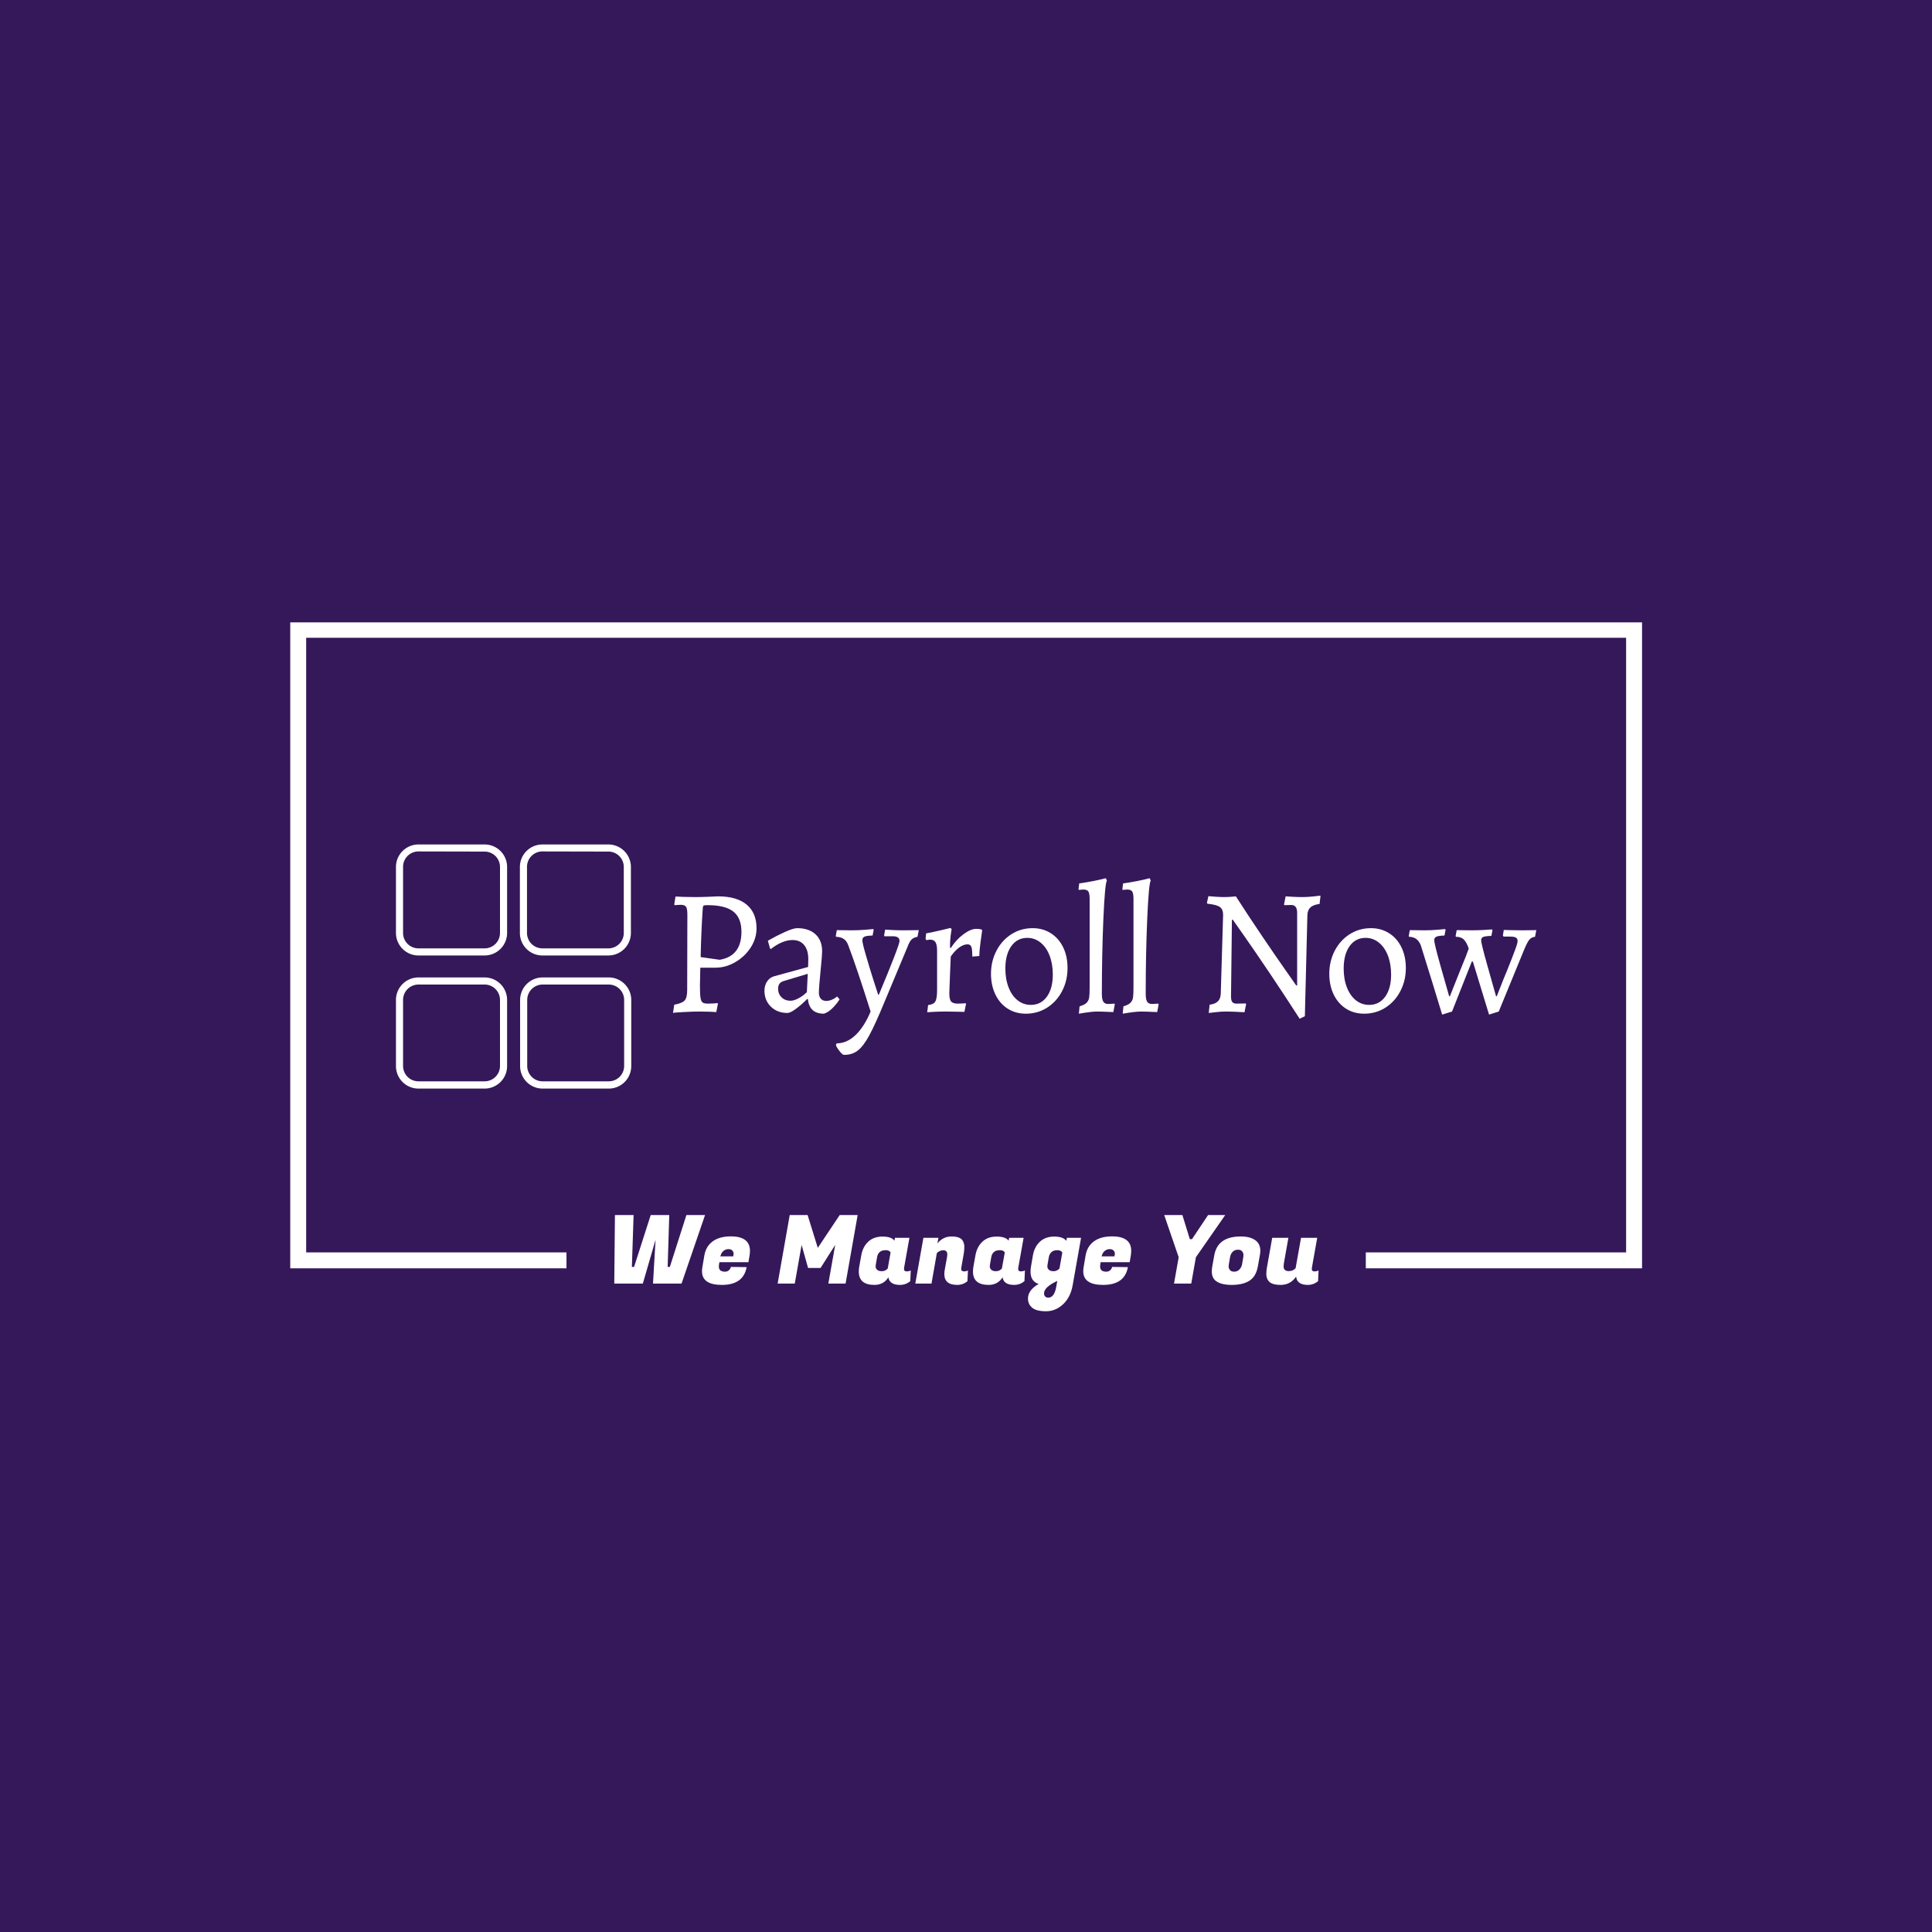 <svg xmlns="http://www.w3.org/2000/svg" version="1.1" xmlns:xlink="http://www.w3.org/1999/xlink" xmlns:svgjs="http://svgjs.dev/svgjs" width="1000" height="1000" viewBox="0 0 1000 1000"><rect width="1000" height="1000" fill="#35185a"></rect><g transform="matrix(0.7,0,0,0.7,150.075,322.124)"><svg viewBox="0 0 375 191" data-background-color="#35185a" preserveAspectRatio="xMidYMid meet" height="509" width="1000" xmlns="http://www.w3.org/2000/svg" xmlns:xlink="http://www.w3.org/1999/xlink"><g id="tight-bounds" transform="matrix(1,0,0,1,-0.04,-0.147)"><svg viewBox="0 0 375.08 191.294" height="191.294" width="375.08"><g><svg></svg></g><g><svg viewBox="0 0 375.08 191.294" height="191.294" width="375.08"><g transform="matrix(1,0,0,1,-10.22,-33.905)"><path d="M10.22 213.295v-179.39h375.08v179.39h-76.647l0-4.42h72.227v-170.55h-366.24v170.55h72.227v4.42z" fill="#ffffff" fill-rule="nonzero" stroke="none" stroke-width="1" stroke-linecap="butt" stroke-linejoin="miter" stroke-miterlimit="10" stroke-dasharray="" stroke-dashoffset="0" font-family="none" font-weight="none" font-size="none" text-anchor="none" style="mix-blend-mode: normal" data-fill-palette-color="tertiary"></path><g><path transform="translate(97.646,217.522) scale(0.528,0.528)" d="M23.85-36h9.75l-0.85 27.25h1.15l8.7-27.25h9.8l-12.35 36h-15l1.35-23.05-6.7 23.05h-15l0.35-36h9.8l-0.9 27.25h1.15zM61.2 0.7v0c-6.933 0-10.4-2.4-10.4-7.2v0c0-0.667 0.067-1.383 0.2-2.15v0l1.05-6.2c0.567-3.2 2.043-5.66 4.43-7.38 2.38-1.713 5.537-2.57 9.47-2.57v0c6.7 0 10.05 2.533 10.05 7.6v0c0 0.733-0.067 1.533-0.2 2.4v0l-0.6 3.55h-15.25l-0.2 1.15c-0.067 0.4-0.1 0.767-0.1 1.1v0c0 1.833 1.083 2.75 3.25 2.75v0c0.8 0 1.483-0.25 2.05-0.75 0.567-0.5 0.9-1.083 1-1.75v0l8.3 0.1c-1.1 6.233-5.45 9.35-13.05 9.35zM60.45-14.3h6.75c0.133-0.567 0.2-1.093 0.2-1.58 0-0.48-0.217-0.97-0.65-1.47-0.433-0.5-1.127-0.75-2.08-0.75-0.947 0-1.81 0.317-2.59 0.95-0.787 0.633-1.33 1.583-1.63 2.85zM96.9-36h9.4l5.35 17.25 11.5-17.25h9.45l-6.35 36h-9.05l3.6-20.3-7.7 12.1h-6.55l-3.4-12.1-3.6 20.3h-9zM156.95-7.7v0c0 0.867 0.443 1.3 1.33 1.3 0.88 0 1.62-0.167 2.22-0.5v0l-0.25 5.65c-1.6 1.3-3.4 1.95-5.4 1.95v0c-3.667 0-5.7-1.333-6.1-4v0c-1.667 2.667-4.117 4-7.35 4v0c-5.467 0-8.2-2.35-8.2-7.05v0c0-0.8 0.083-1.683 0.25-2.65v0l1.05-5.85c0.533-3 1.76-5.393 3.68-7.18 1.913-1.78 4.413-2.67 7.5-2.67 3.08 0 5.17 0.717 6.27 2.15v0l0.25-1.5h7.6l-2.8 15.75c-0.033 0.2-0.05 0.4-0.05 0.6zM142.8-13.85l-0.65 3.75c-0.067 0.3-0.1 0.717-0.1 1.25 0 0.533 0.25 1.057 0.75 1.57 0.5 0.52 1.343 0.78 2.53 0.78 1.18 0 2.203-0.467 3.07-1.4v0l1.5-8.4c-0.367-0.833-1.233-1.25-2.6-1.25v0c-2.567 0-4.067 1.233-4.5 3.7zM179.7-15.35v0c0-1.433-0.69-2.15-2.07-2.15-1.387 0-2.53 0.517-3.43 1.55v0l-2.8 15.95h-8.5l4.25-24.05h7.9l-0.55 2.95c1.967-2.433 4.45-3.65 7.45-3.65 3 0 4.95 0.733 5.85 2.2v0c0.567 0.933 0.85 2 0.85 3.2 0 1.2-0.083 2.317-0.25 3.35v0l-1.35 7.7c-0.033 0.2-0.05 0.383-0.05 0.55v0c0 0.9 0.5 1.35 1.5 1.35v0c0.767 0 1.45-0.167 2.05-0.5v0l-0.25 5.65c-1.567 1.3-3.35 1.95-5.35 1.95v0c-4.533 0-6.8-1.9-6.8-5.7v0c0-0.667 0.067-1.383 0.2-2.15v0l1.2-6.65c0.1-0.6 0.15-1.117 0.15-1.55zM216.95-7.7v0c0 0.867 0.443 1.3 1.33 1.3 0.88 0 1.62-0.167 2.22-0.5v0l-0.25 5.65c-1.6 1.3-3.4 1.95-5.4 1.95v0c-3.667 0-5.7-1.333-6.1-4v0c-1.667 2.667-4.117 4-7.35 4v0c-5.467 0-8.2-2.35-8.2-7.05v0c0-0.8 0.083-1.683 0.25-2.65v0l1.05-5.85c0.533-3 1.76-5.393 3.68-7.18 1.913-1.78 4.413-2.67 7.5-2.67 3.08 0 5.17 0.717 6.27 2.15v0l0.25-1.5h7.6l-2.8 15.75c-0.033 0.2-0.05 0.4-0.05 0.6zM202.8-13.85l-0.65 3.75c-0.067 0.3-0.1 0.717-0.1 1.25 0 0.533 0.25 1.057 0.75 1.57 0.5 0.52 1.343 0.78 2.53 0.78 1.18 0 2.203-0.467 3.07-1.4v0l1.5-8.4c-0.367-0.833-1.233-1.25-2.6-1.25v0c-2.567 0-4.067 1.233-4.5 3.7zM245.6 0.8c-0.733 4.233-2.41 7.583-5.03 10.05-2.613 2.467-5.603 3.7-8.97 3.7-3.367 0-5.793-0.617-7.28-1.85-1.48-1.233-2.22-2.85-2.22-4.85v0c0-2.933 1.867-5.483 5.6-7.65v0c-2.833-0.9-4.25-3.05-4.25-6.45v0c0-0.833 0.083-1.75 0.25-2.75v0l1-5.85c0.533-3 1.767-5.393 3.7-7.18 1.933-1.78 4.443-2.67 7.53-2.67 3.08 0 5.187 0.75 6.32 2.25v0l0.3-1.6h7.45zM233.05-13.85l-0.65 3.75c-0.067 0.3-0.1 0.717-0.1 1.25 0 0.533 0.25 1.057 0.75 1.57 0.5 0.52 1.34 0.78 2.52 0.78 1.187 0 2.213-0.467 3.08-1.4v0l1.5-8.4c-0.467-0.833-1.35-1.25-2.65-1.25-1.3 0-2.317 0.333-3.05 1-0.733 0.667-1.2 1.567-1.4 2.7zM232.75 7.4v0c2.167 0 3.583-1.967 4.25-5.9v0l0.5-2.9c-4.633 2.167-6.95 4.35-6.95 6.55v0c0 0.667 0.193 1.21 0.58 1.63 0.38 0.413 0.92 0.62 1.62 0.62zM261.55 0.7v0c-6.933 0-10.4-2.4-10.4-7.2v0c0-0.667 0.067-1.383 0.2-2.15v0l1.05-6.2c0.567-3.2 2.04-5.66 4.42-7.38 2.387-1.713 5.547-2.57 9.48-2.57v0c6.7 0 10.05 2.533 10.05 7.6v0c0 0.733-0.067 1.533-0.2 2.4v0l-0.6 3.55h-15.25l-0.2 1.15c-0.067 0.4-0.1 0.767-0.1 1.1v0c0 1.833 1.083 2.75 3.25 2.75v0c0.8 0 1.483-0.25 2.05-0.75 0.567-0.5 0.9-1.083 1-1.75v0l8.3 0.1c-1.1 6.233-5.45 9.35-13.05 9.35zM260.8-14.3h6.75c0.133-0.567 0.2-1.093 0.2-1.58 0-0.48-0.217-0.97-0.65-1.47-0.433-0.5-1.127-0.75-2.08-0.75-0.947 0-1.81 0.317-2.59 0.95-0.787 0.633-1.33 1.583-1.63 2.85zM307.15-23.35h1.15l8.45-12.65h9l-15.4 22.15-2.45 13.85h-9.05l2.45-13.85-7.6-22.15h9.55zM333.9-24.75v0c3.6 0 6.317 0.783 8.15 2.35v0c1.433 1.233 2.15 2.95 2.15 5.15v0c0 0.733-0.083 1.533-0.25 2.4v0l-1.05 5.85c-0.633 3.533-2.11 6.033-4.43 7.5-2.313 1.467-5.403 2.2-9.27 2.2-3.867 0-6.7-0.733-8.5-2.2v0c-1.333-1.1-2-2.75-2-4.95v0c0-0.767 0.083-1.617 0.25-2.55v0l1.05-5.85c1.167-6.6 5.8-9.9 13.9-9.9zM334.6-10.1l0.65-3.75c0.067-0.333 0.1-0.76 0.1-1.28 0-0.513-0.217-1.087-0.65-1.72-0.433-0.633-1.193-0.95-2.28-0.95-1.08 0-1.987 0.357-2.72 1.07-0.733 0.72-1.2 1.68-1.4 2.88v0l-0.65 3.75c-0.067 0.333-0.1 0.757-0.1 1.27 0 0.52 0.217 1.08 0.65 1.68 0.433 0.6 1.19 0.9 2.27 0.9 1.087 0 1.997-0.377 2.73-1.13 0.733-0.747 1.2-1.653 1.4-2.72zM371.25-7.7v0c0 0.867 0.44 1.3 1.32 1.3 0.887 0 1.63-0.167 2.23-0.5v0l-0.25 5.65c-1.6 1.3-3.4 1.95-5.4 1.95v0c-3.767 0-5.817-1.45-6.15-4.35v0c-2 2.9-4.693 4.35-8.08 4.35-3.38 0-5.57-0.767-6.57-2.3v0c-0.667-0.967-1-2.067-1-3.3 0-1.233 0.1-2.367 0.3-3.4v0l2.8-15.75h8.5l-2.35 13.3c-0.1 0.6-0.15 1.2-0.15 1.8v0c0 1.6 0.9 2.4 2.7 2.4v0c1.5 0 2.7-0.517 3.6-1.55v0l2.85-15.95h8.5l-2.8 15.75c-0.033 0.2-0.05 0.4-0.05 0.6z" fill="#ffffff" fill-rule="nonzero" stroke="none" stroke-width="1" stroke-linecap="butt" stroke-linejoin="miter" stroke-miterlimit="10" stroke-dasharray="" stroke-dashoffset="0" font-family="none" font-weight="none" font-size="none" text-anchor="none" style="mix-blend-mode: normal" data-fill-palette-color="secondary"></path></g></g><g transform="matrix(1,0,0,1,29.332,61.781)"><svg viewBox="0 0 316.416 67.733" height="67.733" width="316.416"><g><svg viewBox="0 0 417.931 89.463" height="67.733" width="316.416"><g transform="matrix(1,0,0,1,101.515,12.364)"><svg viewBox="0 0 316.416 64.735" height="64.735" width="316.416"><g id="textblocktransform"><svg viewBox="0 0 316.416 64.735" height="64.735" width="316.416" id="textblock"><g><svg viewBox="0 0 316.416 64.735" height="64.735" width="316.416"><g transform="matrix(1,0,0,1,0,0)"><svg width="316.416" viewBox="3.15 -37.1 240.23 49.152" height="64.735" data-palette-color="#ffffff"><path d="M3.15 0.4L3.5-1.9Q5.7-2.3 6.4-3.08 7.1-3.85 7.1-6L7.1-6 7.15-27Q7.15-28.6 6.78-29.15 6.4-29.7 5.3-29.7L5.3-29.7Q4.8-29.7 4.3-29.65 3.8-29.6 3.6-29.6L3.6-29.6 3.5-29.8 3.85-32Q4.45-31.95 6.1-31.9 7.75-31.85 9.4-31.85L9.4-31.85Q10.95-31.85 12.93-31.93 14.9-32 15.7-32.05L15.7-32.05Q20.9-32.05 23.65-29.75 26.4-27.45 26.4-23.15L26.4-23.15Q26.4-20.35 24.78-17.82 23.15-15.3 20.5-13.75 17.85-12.2 14.95-12.2L14.95-12.2 10.75-12.2 10.65-7.3Q10.65-4.9 10.8-3.88 10.95-2.85 11.38-2.53 11.8-2.2 12.85-2.2L12.85-2.2Q13.7-2.2 14.48-2.25 15.25-2.3 15.55-2.35L15.55-2.35 15.65-2.15 15.2 0.15Q14.7 0.1 13.38 0.05 12.05 0 10.6 0L10.6 0Q8.6 0 5.93 0.15 3.25 0.3 3.15 0.4L3.15 0.4ZM16.15-14.4Q19.15-14.9 20.68-16.85 22.2-18.8 22.2-22.2L22.2-22.2Q22.2-26.05 19.93-27.83 17.65-29.6 12.8-29.6L12.8-29.6Q11.9-29.6 11.7-29.5 11.5-29.4 11.45-28.9L11.45-28.9Q11-22.55 10.85-15.15L10.85-15.15 16.15-14.4ZM45.15 0.6Q41.1 0.6 40.7-3.45L40.7-3.45 40.5-3.5Q38.7-1.7 37.22-0.65 35.75 0.4 35 0.4L35 0.4Q32.2 0.4 30.4-1.35 28.6-3.1 28.6-5.8L28.6-5.8Q28.6-7.25 29.32-8.35 30.05-9.45 31.25-9.8L31.25-9.8 40.75-12.4 40.8-14.6Q40.8-17.1 39.65-18.5 38.5-19.9 36.4-19.9L36.4-19.9Q35-19.9 33.45-19.25 31.9-18.6 30.4-17.4L30.4-17.4 30.15-17.55 29.55-19.7Q31.9-21.05 34.27-22.13 36.65-23.2 37.7-23.2L37.7-23.2Q40.95-23.2 42.8-21.5 44.65-19.8 44.65-16.75L44.65-16.75Q44.65-15.65 44.3-12.25L44.3-12.25Q43.75-6.75 43.75-5.25L43.75-5.25Q43.75-4.15 44.3-3.55 44.85-2.95 45.8-2.95L45.8-2.95Q46.6-2.95 47.45-3.33 48.3-3.7 48.8-4.2L48.8-4.2 49.5-3.4Q48.75-2.15 47.57-0.98 46.4 0.2 45.15 0.6L45.15 0.6ZM35.85-3Q36.8-3 38.07-3.68 39.35-4.35 40.4-5.4L40.4-5.4 40.65-10.5 33.85-8.45Q32.4-8 32.4-6.35L32.4-6.35Q32.4-4.9 33.37-3.95 34.35-3 35.85-3L35.85-3ZM50.69 12.05Q50.29 12.05 49.39 10.88 48.49 9.7 48.49 9.2L48.49 9.2 48.74 8.85Q51.54 8.85 53.97 6.53 56.39 4.2 58.14 0L58.14 0Q54.29-12.2 51.94-18.4L51.94-18.4Q51.49-19.65 50.67-20.2 49.84-20.75 48.54-20.8L48.54-20.8 48.44-21 48.74-22.65 52.89-22.6Q54.74-22.6 56.57-22.75 58.39-22.9 58.89-22.95L58.89-22.95 58.99-22.7 58.69-21.15Q56.99-21.1 56.42-20.83 55.84-20.55 55.84-19.85L55.84-19.85Q55.84-19.05 56.82-15.7 57.79-12.35 58.84-9.03 59.89-5.7 60.24-4.7L60.24-4.7 60.44-4.7Q66.19-18.45 66.19-19.65L66.19-19.65Q66.19-20.95 64.3-20.95L64.3-20.95 61.99-20.95 61.89-21.15 62.19-22.8Q62.64-22.75 64.19-22.68 65.75-22.6 67.3-22.6L67.3-22.6 71.55-22.65 71.19-20.8Q70.09-20.6 69.52-20.03 68.94-19.45 68.39-17.95L68.39-17.95 62.04-2.75Q59.44 3.55 57.79 6.6 56.14 9.65 54.54 10.88 52.94 12.1 50.69 12.05L50.69 12.05ZM74.14-1.8Q75.64-1.95 76.14-2.78 76.64-3.6 76.64-5.95L76.64-5.95 76.64-16.95Q76.64-18.6 76.19-19.3 75.74-20 74.74-20L74.74-20Q74.34-20 74.07-19.95 73.79-19.9 73.69-19.85L73.69-19.85 73.44-20.2 73.59-21.75Q75.49-22.1 77.62-22.6 79.74-23.1 80.34-23.25L80.34-23.25 80.69-22.95Q80.59-22.5 80.39-20.88 80.19-19.25 80.24-17.8L80.24-17.8 80.44-17.65Q81.94-20 83.97-21.5 85.99-23 87.49-23L87.49-23Q88.19-23 88.57-22.93 88.94-22.85 89.04-22.8L89.04-22.8 89.19-22.6Q89.09-21.9 88.77-19.63 88.44-17.35 88.39-15.45L88.39-15.45 86.44-15.3Q86.44-17.35 86.17-18.03 85.89-18.7 85.09-18.7L85.09-18.7Q83.99-18.7 82.74-17.78 81.49-16.85 80.44-15.3L80.44-15.3Q80.39-13.85 80.24-10.5 80.09-7.15 80.04-5.1L80.04-5.1Q80.04-3.4 80.54-2.8 81.04-2.2 82.44-2.2L82.44-2.2Q83.09-2.2 83.74-2.25 84.39-2.3 84.64-2.3L84.64-2.3 84.69-2.1 84.24 0.1Q83.74 0.1 82.24 0.05 80.74 0 79.14 0L79.14 0Q77.29 0 75.79 0.08 74.29 0.15 73.89 0.2L73.89 0.2 74.14-1.8ZM101.34 0.6Q98.49 0.6 96.29-0.8 94.09-2.2 92.87-4.73 91.64-7.25 91.64-10.5L91.64-10.5Q91.64-14 93.17-16.93 94.69-19.85 97.34-21.53 99.99-23.2 103.24-23.2L103.24-23.2Q106.04-23.2 108.27-21.8 110.49-20.4 111.72-17.88 112.94-15.35 112.94-12.1L112.94-12.1Q112.94-8.6 111.42-5.68 109.89-2.75 107.24-1.07 104.59 0.6 101.34 0.6L101.34 0.6ZM102.74-1.85Q105.54-1.85 107.19-4.13 108.84-6.4 108.84-10.3L108.84-10.3Q108.84-13.25 107.94-15.58 107.04-17.9 105.42-19.2 103.79-20.5 101.74-20.5L101.74-20.5Q98.94-20.5 97.29-18.2 95.64-15.9 95.64-11.95L95.64-11.95Q95.64-9 96.54-6.7 97.44-4.4 99.04-3.13 100.64-1.85 102.74-1.85L102.74-1.85ZM116.09 0.6L116.29-1.45Q117.69-1.85 118.26-2.45 118.84-3.05 118.96-3.9 119.09-4.75 119.09-6.75L119.09-6.75 119.09-31.3Q119.09-32.85 118.74-33.4 118.39-33.95 117.29-33.95L117.29-33.95Q117.04-33.95 116.14-33.85L116.14-33.85 115.99-33.95 116.19-35.65Q120.39-36.25 123.59-37.1L123.59-37.1 123.89-36.45Q123.34-35.6 122.91-25.75 122.49-15.9 122.49-4.9L122.49-4.9Q122.49-3.4 122.89-2.75 123.29-2.1 124.24-2.1L124.24-2.1 125.99-2.2 126.09-2 125.69 0.15Q122.39 0 121.24 0L121.24 0Q119.54 0 116.09 0.6L116.09 0.6ZM128.29 0.6L128.49-1.45Q129.89-1.85 130.46-2.45 131.04-3.05 131.16-3.9 131.29-4.75 131.29-6.75L131.29-6.75 131.29-31.3Q131.29-32.85 130.94-33.4 130.59-33.95 129.49-33.95L129.49-33.95Q129.24-33.95 128.34-33.85L128.34-33.85 128.19-33.95 128.39-35.65Q132.59-36.25 135.79-37.1L135.79-37.1 136.09-36.45Q135.54-35.6 135.11-25.75 134.69-15.9 134.69-4.9L134.69-4.9Q134.69-3.4 135.09-2.75 135.49-2.1 136.44-2.1L136.44-2.1 138.19-2.2 138.29-2 137.89 0.15Q134.59 0 133.44 0L133.44 0Q131.74 0 128.29 0.6L128.29 0.6ZM177.53 2Q173.18-4.75 169.06-10.88 164.93-17 162.28-20.78 159.63-24.55 158.93-25.55L158.93-25.55 158.68-25.55 158.43-4.2Q158.43-3.1 158.78-2.65 159.13-2.2 159.98-2.2L159.98-2.2 162.53-2.25 162.63-2.05 162.18 0.2Q161.63 0.15 159.93 0.08 158.23 0 156.88 0L156.88 0Q155.63 0 154.16 0.18 152.68 0.35 152.23 0.4L152.23 0.4 152.48-1.9Q154.03-2.1 154.78-2.83 155.53-3.55 155.58-5.05L155.58-5.05 156.23-26.9Q156.23-28.45 155.31-29.1 154.38-29.75 151.88-30L151.88-30 151.73-30.25 152.13-32.1Q152.58-32.05 154.08-31.95 155.58-31.85 156.43-31.85L156.43-31.85Q157.48-31.85 158.48-31.93 159.48-32 159.78-32.05L159.78-32.05Q163.48-26.3 167.21-20.8 170.93-15.3 173.43-11.75 175.93-8.2 176.58-7.25L176.58-7.25 176.83-7.25 176.83-27.5Q176.83-29.65 175.18-29.65L175.18-29.65 173.28-29.6 173.18-29.8 173.63-32.05Q174.13-32 175.53-31.93 176.93-31.85 178.38-31.85L178.38-31.85Q179.68-31.85 181.26-32.02 182.83-32.2 183.33-32.25L183.33-32.25 183.08-29.95Q181.33-29.7 180.53-28.98 179.73-28.25 179.68-26.8L179.68-26.8 178.98 1.3 177.53 2ZM195.48 0.6Q192.63 0.6 190.43-0.8 188.23-2.2 187-4.73 185.78-7.25 185.78-10.5L185.78-10.5Q185.78-14 187.3-16.93 188.83-19.85 191.48-21.53 194.13-23.2 197.38-23.2L197.38-23.2Q200.18-23.2 202.4-21.8 204.63-20.4 205.85-17.88 207.08-15.35 207.08-12.1L207.08-12.1Q207.08-8.6 205.55-5.68 204.03-2.75 201.38-1.07 198.73 0.6 195.48 0.6L195.48 0.6ZM196.88-1.85Q199.68-1.85 201.33-4.13 202.98-6.4 202.98-10.3L202.98-10.3Q202.98-13.25 202.08-15.58 201.18-17.9 199.55-19.2 197.93-20.5 195.88-20.5L195.88-20.5Q193.08-20.5 191.43-18.2 189.78-15.9 189.78-11.95L189.78-11.95Q189.78-9 190.68-6.7 191.58-4.4 193.18-3.13 194.78-1.85 196.88-1.85L196.88-1.85ZM217.18 0.85Q216.48-1.55 214.3-8.58 212.13-15.6 211.28-18.3L211.28-18.3Q210.43-20.75 207.98-20.8L207.98-20.8 207.88-21 208.18-22.65 212.18-22.6Q214.08-22.6 215.8-22.75 217.53-22.9 218.03-22.95L218.03-22.95 218.13-22.7 217.83-21.15Q216.18-21.1 215.58-20.83 214.98-20.55 214.98-19.85L214.98-19.85Q214.98-18.9 216.73-12.68 218.48-6.45 219.13-4.25L219.13-4.25 219.33-4.25 222.28-11.65Q223.88-15.5 224.58-17.5L224.58-17.5Q224.03-19.2 223.25-20 222.48-20.8 221.03-20.8L221.03-20.8 220.93-21 221.23-22.65 225.23-22.6Q227.08-22.6 228.83-22.7 230.58-22.8 231.08-22.85L231.08-22.85 231.18-22.6 230.88-21.05Q229.18-21 228.6-20.75 228.03-20.5 228.03-19.85L228.03-19.85Q228.03-18.95 229.78-12.73 231.53-6.5 232.18-4.25L232.18-4.25 232.38-4.25Q234.58-9.9 235.28-11.5L235.28-11.5Q236.53-14.6 237.35-16.8 238.18-19 238.18-19.6L238.18-19.6Q238.18-20.3 237.7-20.58 237.23-20.85 236.13-20.85L236.13-20.85 234.28-20.85 234.08-21.15 234.33-22.7Q234.78-22.7 236.13-22.65 237.48-22.6 239.28-22.6L239.28-22.6 243.38-22.65 243.03-20.8Q242.03-20.7 241.43-19.98 240.83-19.25 239.93-17.05L239.93-17.05 232.93 0 230.23 0.85 225.73-13.9 225.43-13.9 219.93 0 217.18 0.85Z" opacity="1" transform="matrix(1,0,0,1,0,0)" fill="#ffffff" class="wordmark-text-0" data-fill-palette-color="primary" id="text-0"></path></svg></g></svg></g></svg></g></svg></g><g><svg viewBox="0 0 86.233 89.463" height="89.463" width="86.233"><g><svg xmlns="http://www.w3.org/2000/svg" data-name="Layer 1" viewBox="16.9 15.68 66.2 68.68" x="0" y="0" height="89.463" width="86.233" class="icon-icon-0" data-fill-palette-color="accent" id="icon-0"><path d="M76.71 46.91H58.09a6.33 6.33 0 0 1-6.32-6.33V22a6.33 6.33 0 0 1 6.32-6.32H76.71A6.34 6.34 0 0 1 83 22V40.58A6.34 6.34 0 0 1 76.71 46.91ZM58.09 17.64A4.33 4.33 0 0 0 53.77 22V40.58a4.33 4.33 0 0 0 4.32 4.33H76.71A4.33 4.33 0 0 0 81 40.58V22a4.33 4.33 0 0 0-4.33-4.32Z" fill="#ffffff" data-fill-palette-color="accent"></path><path d="M76.78 84.36H58.15A6.33 6.33 0 0 1 51.83 78V59.42a6.34 6.34 0 0 1 6.32-6.33H76.78a6.34 6.34 0 0 1 6.32 6.33V78A6.33 6.33 0 0 1 76.78 84.36ZM58.15 55.09a4.33 4.33 0 0 0-4.32 4.33V78a4.33 4.33 0 0 0 4.32 4.32H76.78A4.33 4.33 0 0 0 81.1 78V59.42a4.33 4.33 0 0 0-4.32-4.33Z" fill="#ffffff" data-fill-palette-color="accent"></path><path d="M41.85 84.36H23.22A6.33 6.33 0 0 1 16.9 78V59.42a6.34 6.34 0 0 1 6.32-6.33H41.85a6.34 6.34 0 0 1 6.32 6.33V78A6.33 6.33 0 0 1 41.85 84.36ZM23.22 55.09a4.33 4.33 0 0 0-4.32 4.33V78a4.33 4.33 0 0 0 4.32 4.32H41.85A4.33 4.33 0 0 0 46.17 78V59.42a4.33 4.33 0 0 0-4.32-4.33Z" fill="#ffffff" data-fill-palette-color="accent"></path><path d="M41.85 46.91H23.22a6.34 6.34 0 0 1-6.32-6.33V22a6.33 6.33 0 0 1 6.32-6.32H41.85A6.33 6.33 0 0 1 48.17 22V40.58A6.34 6.34 0 0 1 41.85 46.91ZM23.22 17.64A4.33 4.33 0 0 0 18.9 22V40.58a4.33 4.33 0 0 0 4.32 4.33H41.85a4.33 4.33 0 0 0 4.32-4.33V22a4.33 4.33 0 0 0-4.32-4.32Z" fill="#ffffff" data-fill-palette-color="accent"></path></svg></g></svg></g></svg></g></svg></g></svg></g><defs></defs></svg><rect width="375.08" height="191.294" fill="none" stroke="none" visibility="hidden"></rect></g></svg></g></svg>